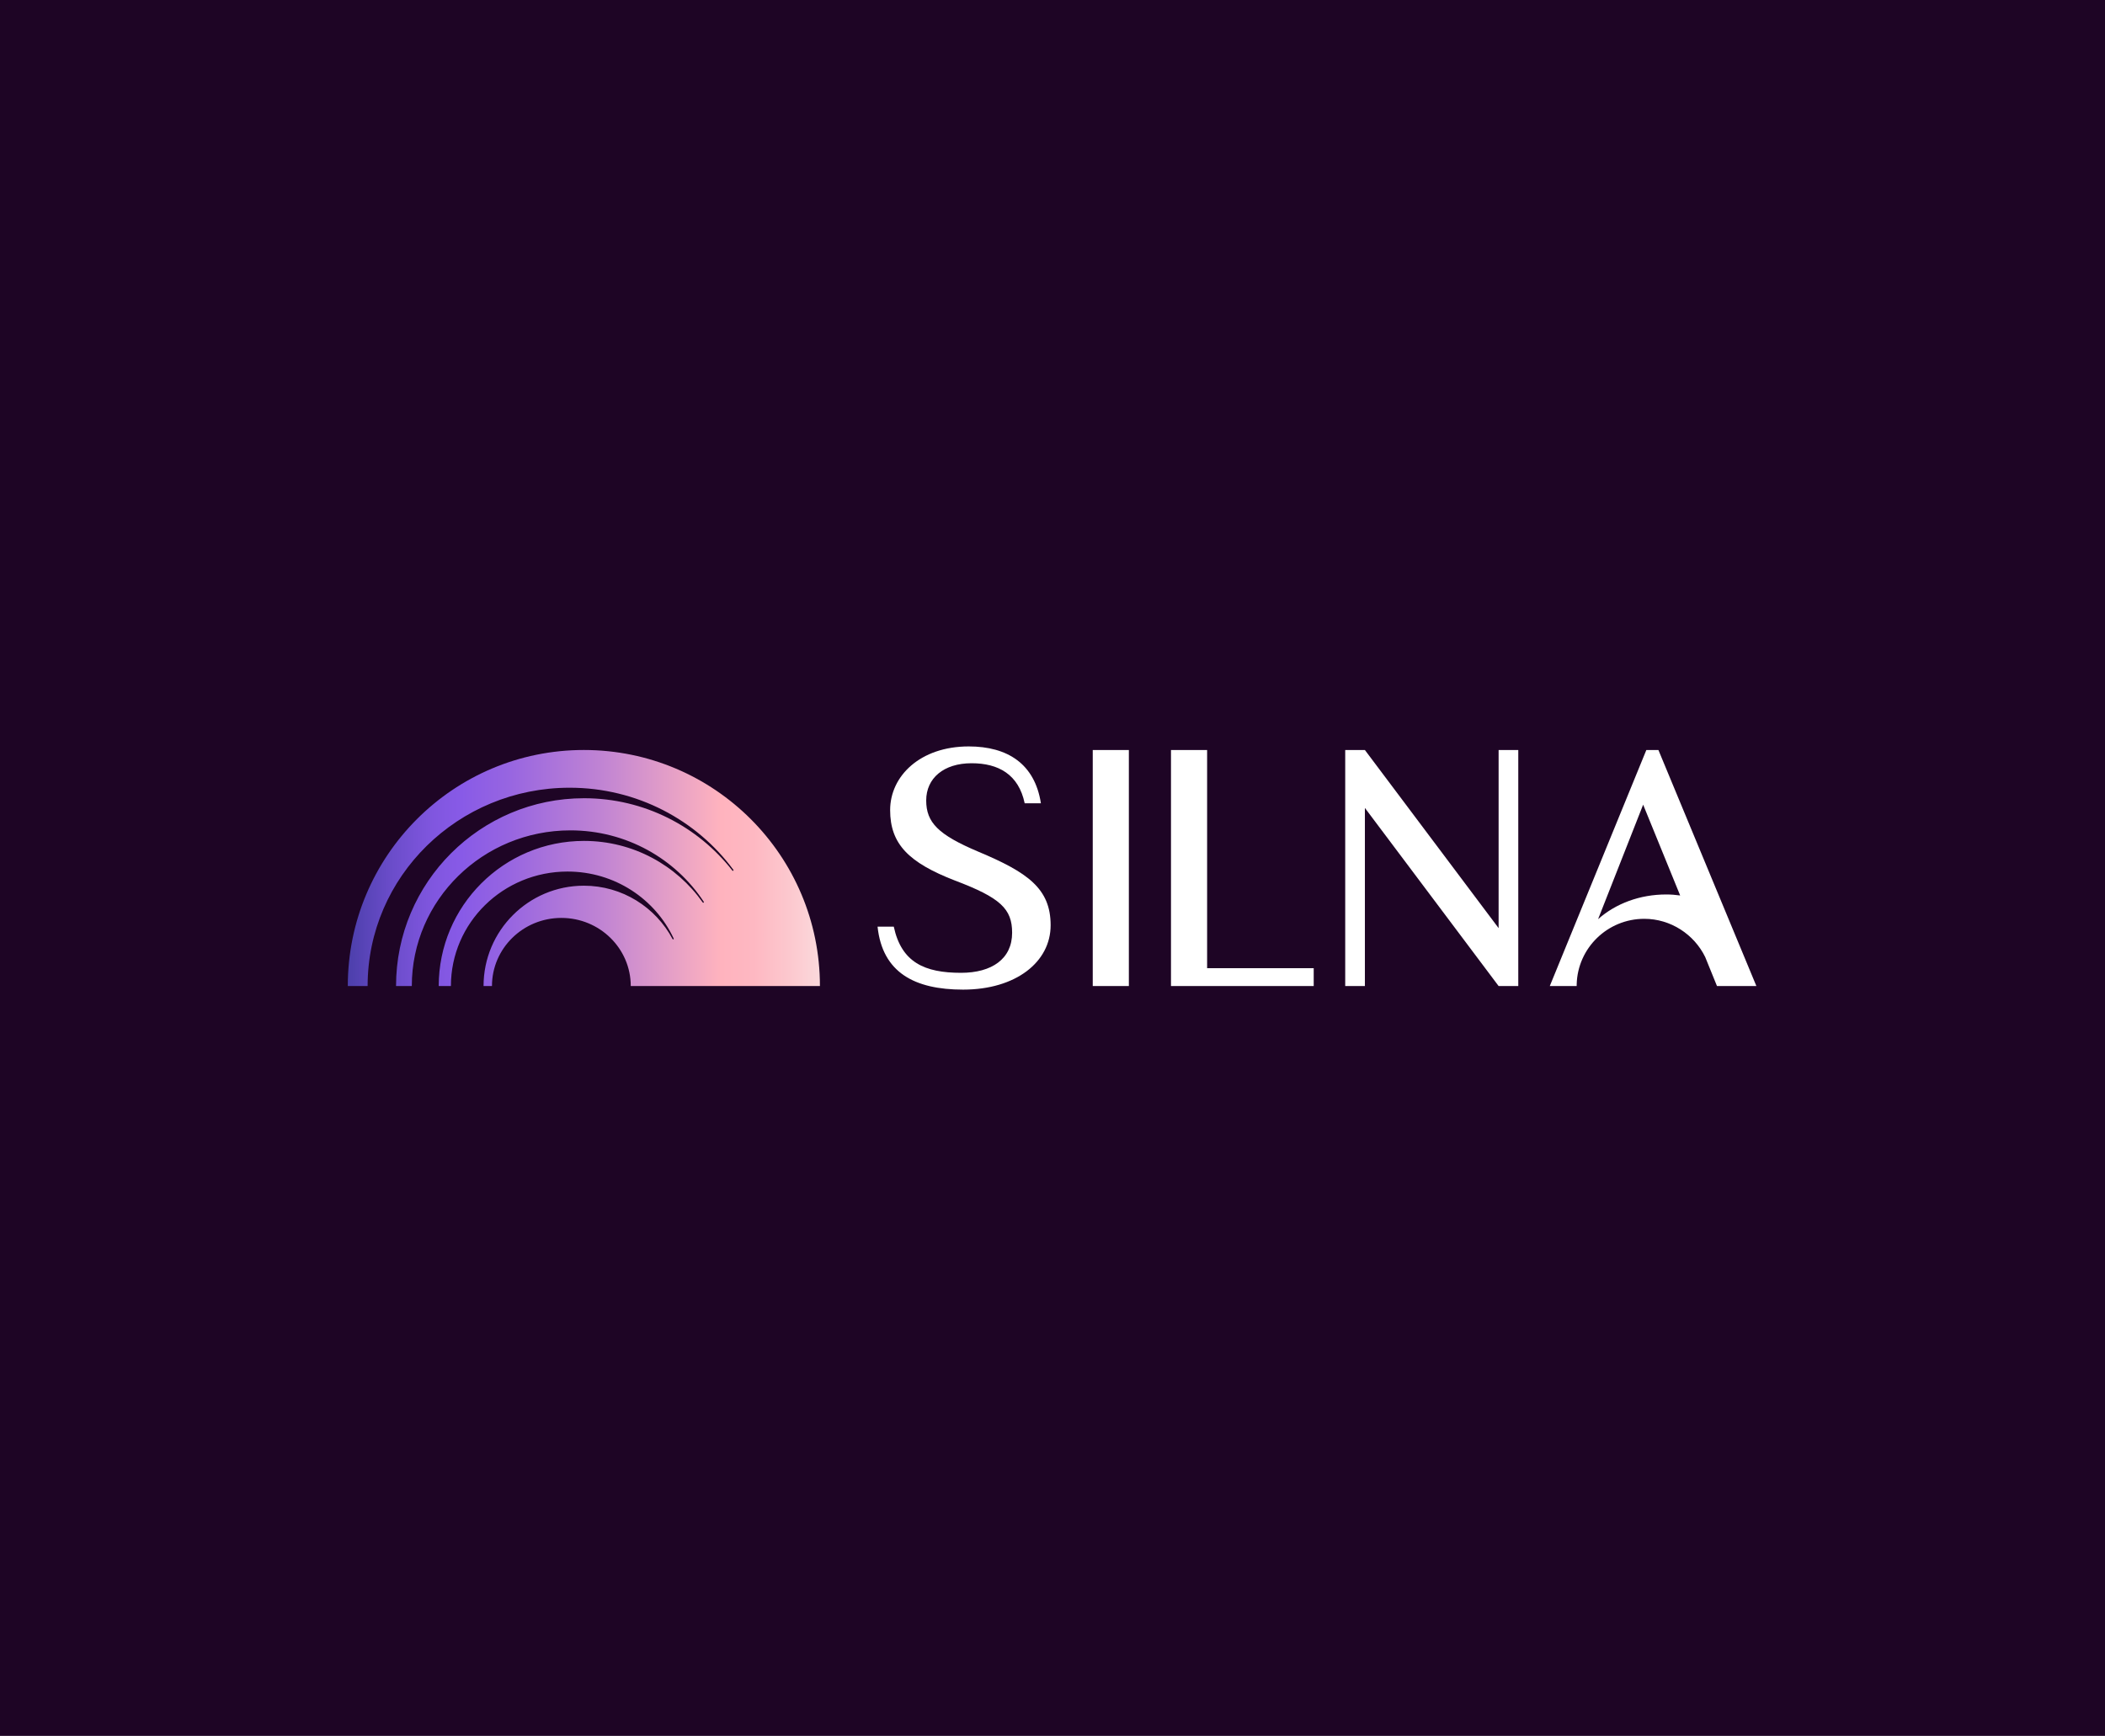 <svg width="485" height="400" viewBox="0 0 485 400" fill="none" xmlns="http://www.w3.org/2000/svg">
<rect width="485" height="400" fill="#1E0525"/>
<path fill-rule="evenodd" clip-rule="evenodd" d="M168.948 200.638C169.012 200.591 169.024 200.5 168.976 200.438C164.748 194.707 159.196 189.975 152.763 186.677C146.328 183.379 139.01 181.515 131.25 181.515C105.539 181.515 84.7 201.975 84.7 227.211H80.133C80.133 197.172 104.485 172.82 134.523 172.82C164.562 172.82 188.914 197.172 188.914 227.211H145.328C145.328 218.543 138.169 211.516 129.34 211.516C120.51 211.516 113.351 218.543 113.351 227.211H111.412C111.412 214.442 121.763 204.092 134.529 204.092C143.382 204.092 151.074 209.071 154.958 216.381C154.992 216.453 155.077 216.485 155.15 216.453C155.221 216.42 155.253 216.34 155.222 216.269C150.987 207.162 141.63 200.832 130.764 200.832C115.922 200.832 103.891 212.643 103.891 227.212H101.084C101.084 208.744 116.068 193.771 134.552 193.771C145.862 193.771 155.862 199.378 161.92 207.961C161.948 207.998 161.992 208.018 162.035 208.018C162.065 208.018 162.097 208.009 162.122 207.989C162.18 207.945 162.194 207.864 162.155 207.8C155.651 197.899 144.318 191.342 131.424 191.342C111.244 191.342 94.881 207.401 94.881 227.212H91.248C91.248 203.311 110.645 183.936 134.571 183.936C148.458 183.936 160.817 190.462 168.746 200.612C168.794 200.676 168.884 200.688 168.946 200.64L168.948 200.638Z" fill="url(#paint0_linear_162_5642)"/>
<path fill-rule="evenodd" clip-rule="evenodd" d="M223.859 175.874C217.415 175.874 213.401 179.335 213.401 184.444C213.401 189.554 216.203 192.355 225.354 196.229C236.746 201.009 242.07 204.718 242.07 213.205C242.07 221.692 234.038 228.039 221.899 228.039C210.693 228.039 203.315 224.083 202.195 213.535H205.931C207.705 221.776 213.027 224.166 221.432 224.166C228.53 224.166 233.198 220.952 233.198 214.937C233.198 209.415 230.49 206.861 220.031 202.905C209.385 198.785 205.091 194.5 205.091 186.67C205.091 178.841 211.997 172 223.205 172C232.168 172 238.426 176.039 239.828 185.104H236.092C234.692 178.428 230.022 175.874 223.86 175.874H223.859ZM260.095 172.824H251.773V227.214H260.095V172.824ZM269.8 172.826V227.215H302.683V223.095H278.124V172.826H269.8ZM349.817 172.824V227.211H345.286L314.476 186.17V227.211H309.943V172.824H314.476L345.286 213.868V172.824H349.817ZM382.105 172.824L401.069 218.52L404.677 227.216H395.6L392.887 220.535C390.346 215.325 384.949 211.724 378.848 211.724C370.382 211.724 363.492 218.444 363.275 226.814V226.821C363.27 226.952 363.27 227.084 363.27 227.213V227.214H362.069H357.078L360.539 218.75L379.324 172.824H382.105ZM368.202 211.802C372.289 208.185 377.854 206.113 383.899 206.113H383.897C384.99 206.113 386.066 206.193 387.117 206.343L378.587 185.422L368.61 210.775L368.202 211.802Z" fill="white"/>
<defs>
<linearGradient id="paint0_linear_162_5642" x1="80.133" y1="200.016" x2="188.914" y2="200.016" gradientUnits="userSpaceOnUse">
<stop stop-color="#4C3FAB"/>
<stop offset="0.09" stop-color="#6A4CC9"/>
<stop offset="0.18" stop-color="#8056DF"/>
<stop offset="0.24" stop-color="#885AE7"/>
<stop offset="0.34" stop-color="#9765E1"/>
<stop offset="0.54" stop-color="#C184D3"/>
<stop offset="0.79" stop-color="#FFB3BE"/>
<stop offset="0.86" stop-color="#FEB8C2"/>
<stop offset="0.94" stop-color="#FCC9CF"/>
<stop offset="1" stop-color="#FBD9DC"/>
</linearGradient>
</defs>
</svg>

